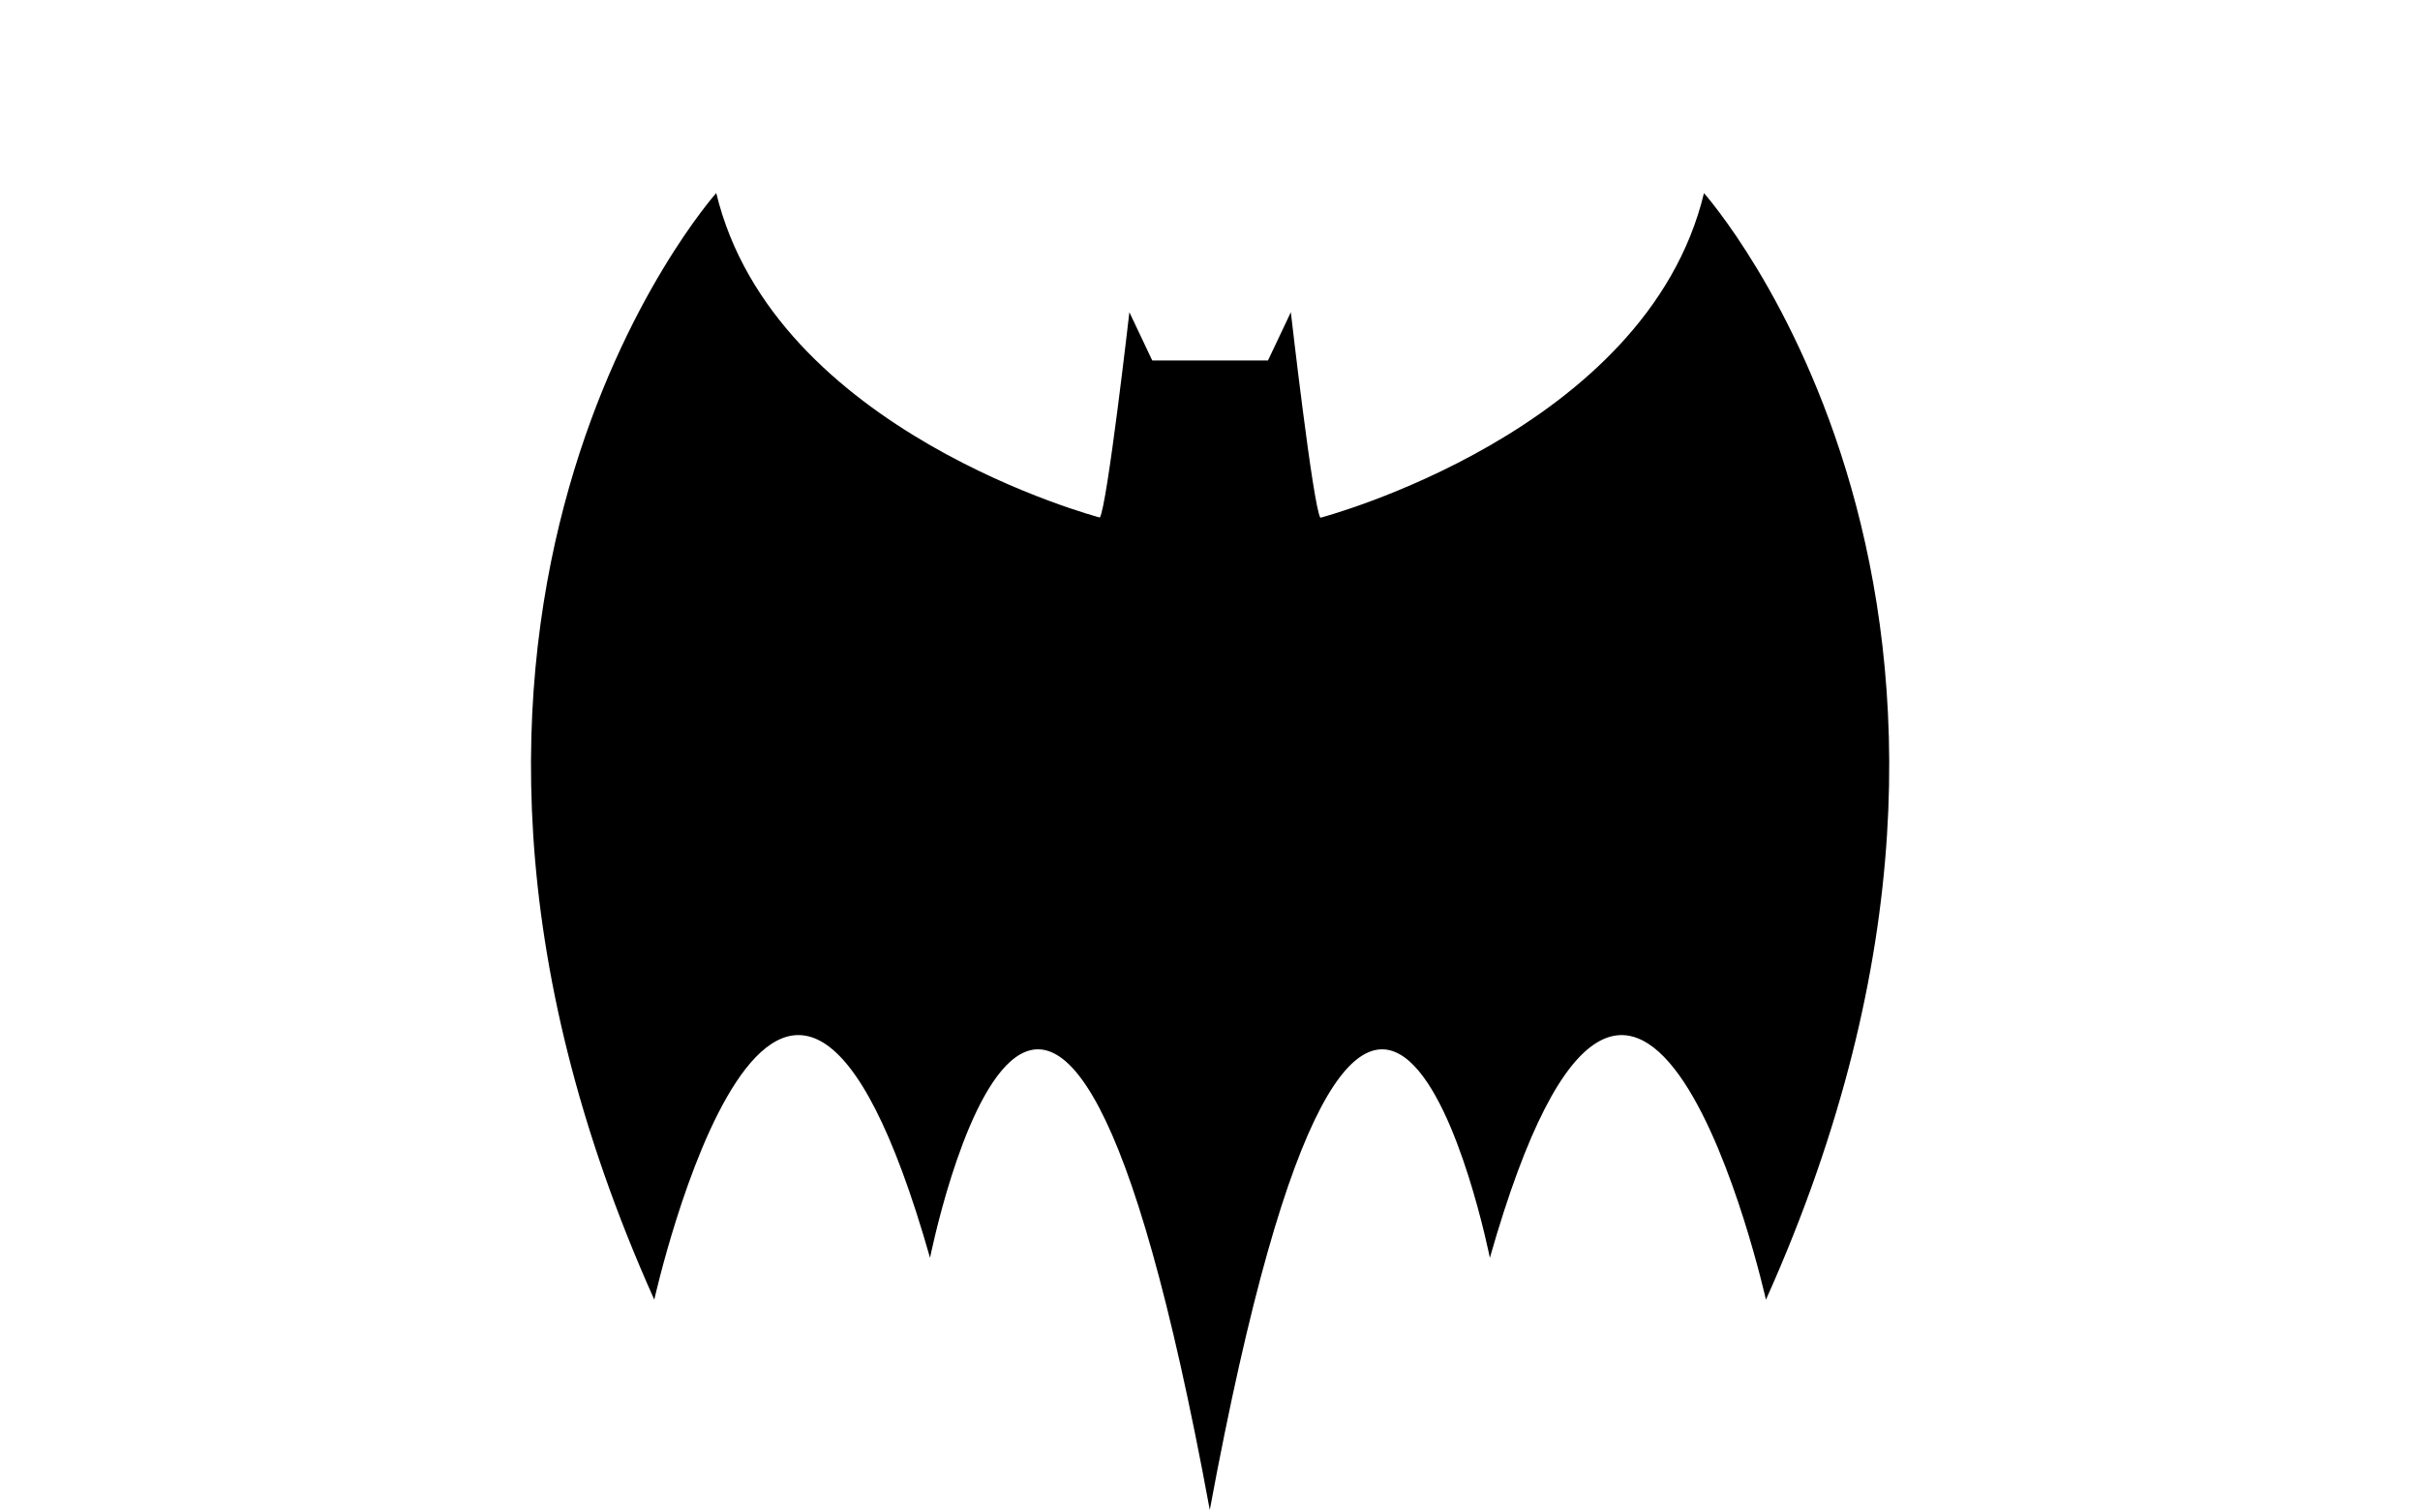 <?xml version="1.0" encoding="utf-8"?>
<!-- Generator: Adobe Illustrator 17.0.0, SVG Export Plug-In . SVG Version: 6.00 Build 0)  -->
<!DOCTYPE svg PUBLIC "-//W3C//DTD SVG 1.1//EN" "http://www.w3.org/Graphics/SVG/1.1/DTD/svg11.dtd">
<svg version="1.1" id="Layer_1" xmlns="http://www.w3.org/2000/svg" xmlns:xlink="http://www.w3.org/1999/xlink" x="0px" y="0px"
	 width="960px" height="600px" viewBox="0 0 960 600" enable-background="new 0 0 960 600" xml:space="preserve">
<g id="Layer_2">
	<path d="M675.954,76.621c-22.827,94.818-152.178,128.766-152.178,128.766c-2.927-4.682-11.706-81.529-11.706-81.529L502.999,143
		h-23.082H457.09l-9.072-19.142c0,0-8.779,76.76-11.706,81.443c0,0-129.351-33.904-152.178-128.722
		c0,0-147.495,165.076-24.583,438.995c0,0,50.131-224.662,109.39-16.599c0,0,48.125-241.112,110.975,100.02
		c63.212-341.132,111.103-100.012,111.103-100.012c59.259-208.063,109.518,16.611,109.518,16.611
		C823.449,241.674,675.954,76.621,675.954,76.621z"/>
</g>
</svg>
